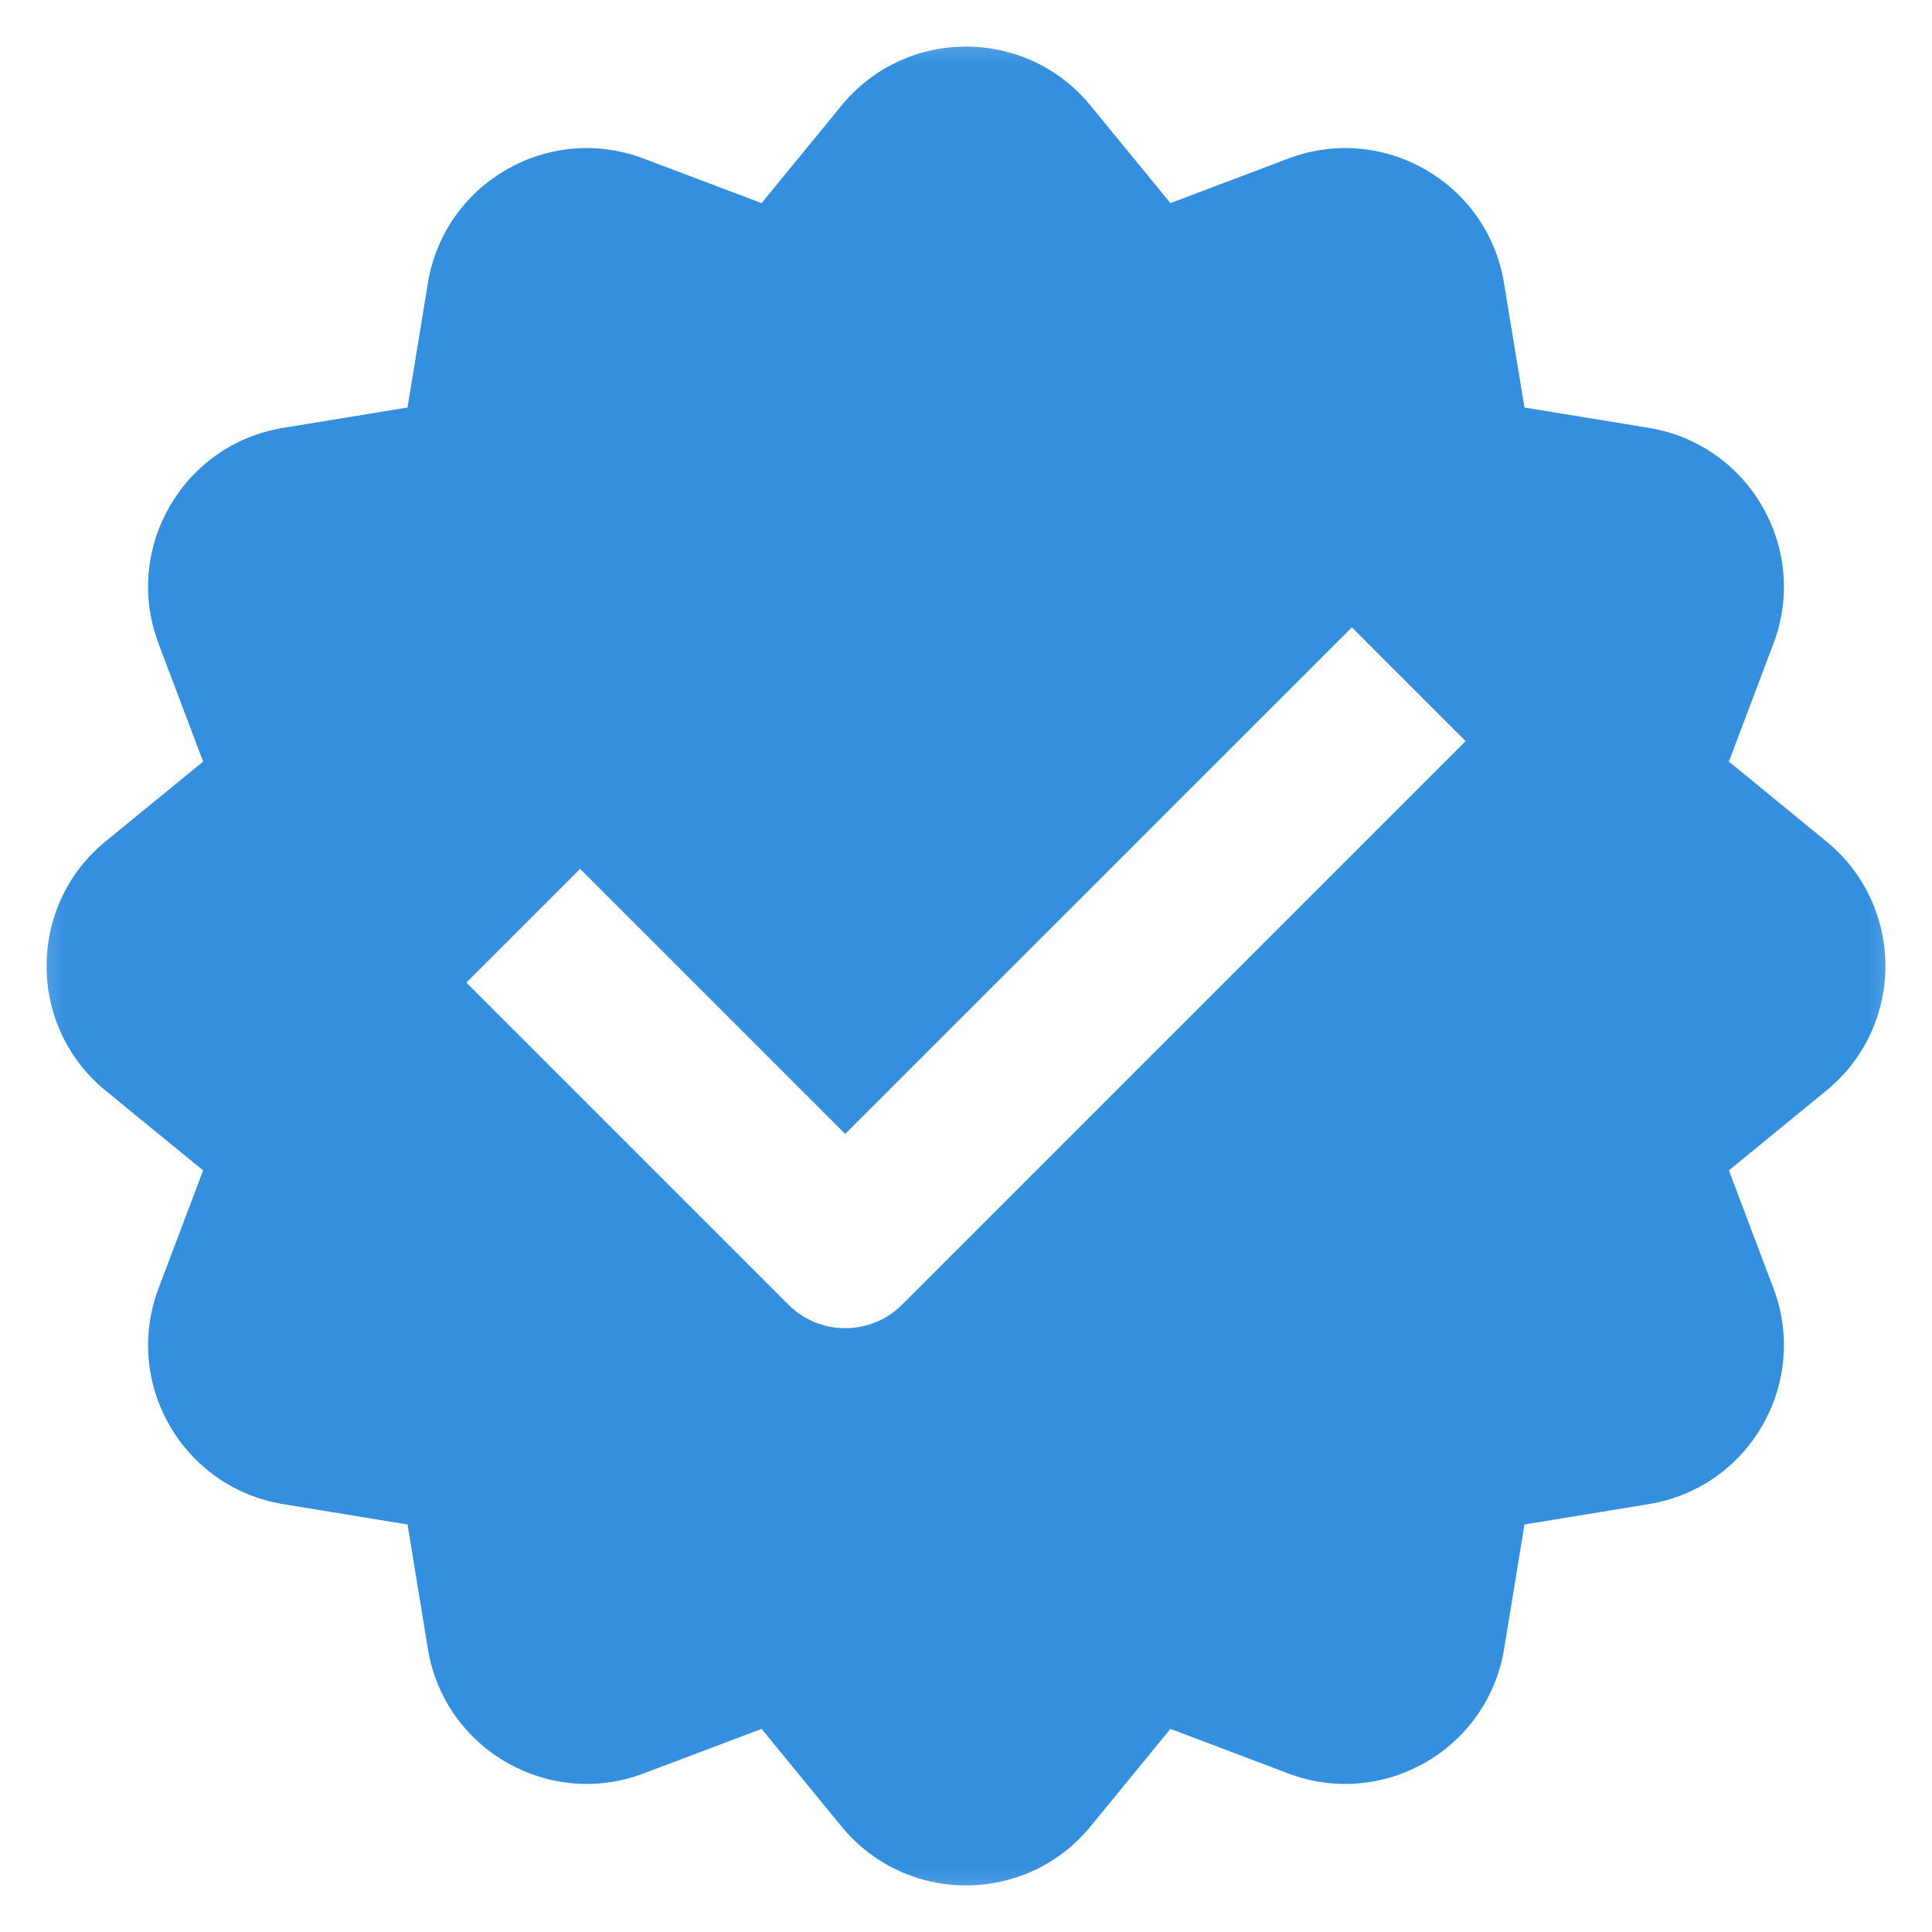<svg width="15" height="15" viewBox="0 0 15 15" fill="none" xmlns="http://www.w3.org/2000/svg">
<g clip-path="url(#clip0_538_136)">
<mask id="mask0_538_136" style="mask-type:luminance" maskUnits="userSpaceOnUse" x="0" y="0" width="15" height="15">
<path d="M15 0H0V15H15V0Z" fill="white"/>
</mask>
<g mask="url(#mask0_538_136)">
<path fill-rule="evenodd" clip-rule="evenodd" d="M6.533 0.82C7.033 0.209 7.967 0.209 8.467 0.82L9.087 1.577L10.002 1.231C10.741 0.952 11.55 1.419 11.677 2.198L11.836 3.164L12.801 3.322C13.581 3.45 14.048 4.259 13.769 4.997L13.423 5.913L14.18 6.533C14.791 7.033 14.791 7.967 14.18 8.467L13.423 9.087L13.769 10.002C14.048 10.741 13.581 11.55 12.801 11.678L11.836 11.836L11.678 12.802C11.55 13.581 10.741 14.048 10.002 13.769L9.087 13.423L8.467 14.18C7.967 14.791 7.033 14.791 6.533 14.18L5.913 13.423L4.997 13.769C4.259 14.048 3.45 13.581 3.322 12.802L3.164 11.836L2.198 11.678C1.419 11.55 0.952 10.741 1.231 10.002L1.577 9.087L0.819 8.467C0.209 7.967 0.209 7.033 0.819 6.533L1.577 5.913L1.231 4.997C0.952 4.259 1.419 3.45 2.198 3.322L3.164 3.164L3.322 2.198C3.45 1.419 4.259 0.952 4.997 1.231L5.913 1.577L6.533 0.82ZM7.004 10.129L11.379 5.754L10.496 4.871L6.562 8.804L4.504 6.746L3.621 7.629L6.121 10.129C6.238 10.247 6.397 10.312 6.562 10.312C6.728 10.312 6.887 10.247 7.004 10.129Z" fill="#3490DF"/>
</g>
</g>
<defs>
<clipPath id="clip0_538_136">
<rect width="15" height="15" fill="white"/>
</clipPath>
</defs>
</svg>
